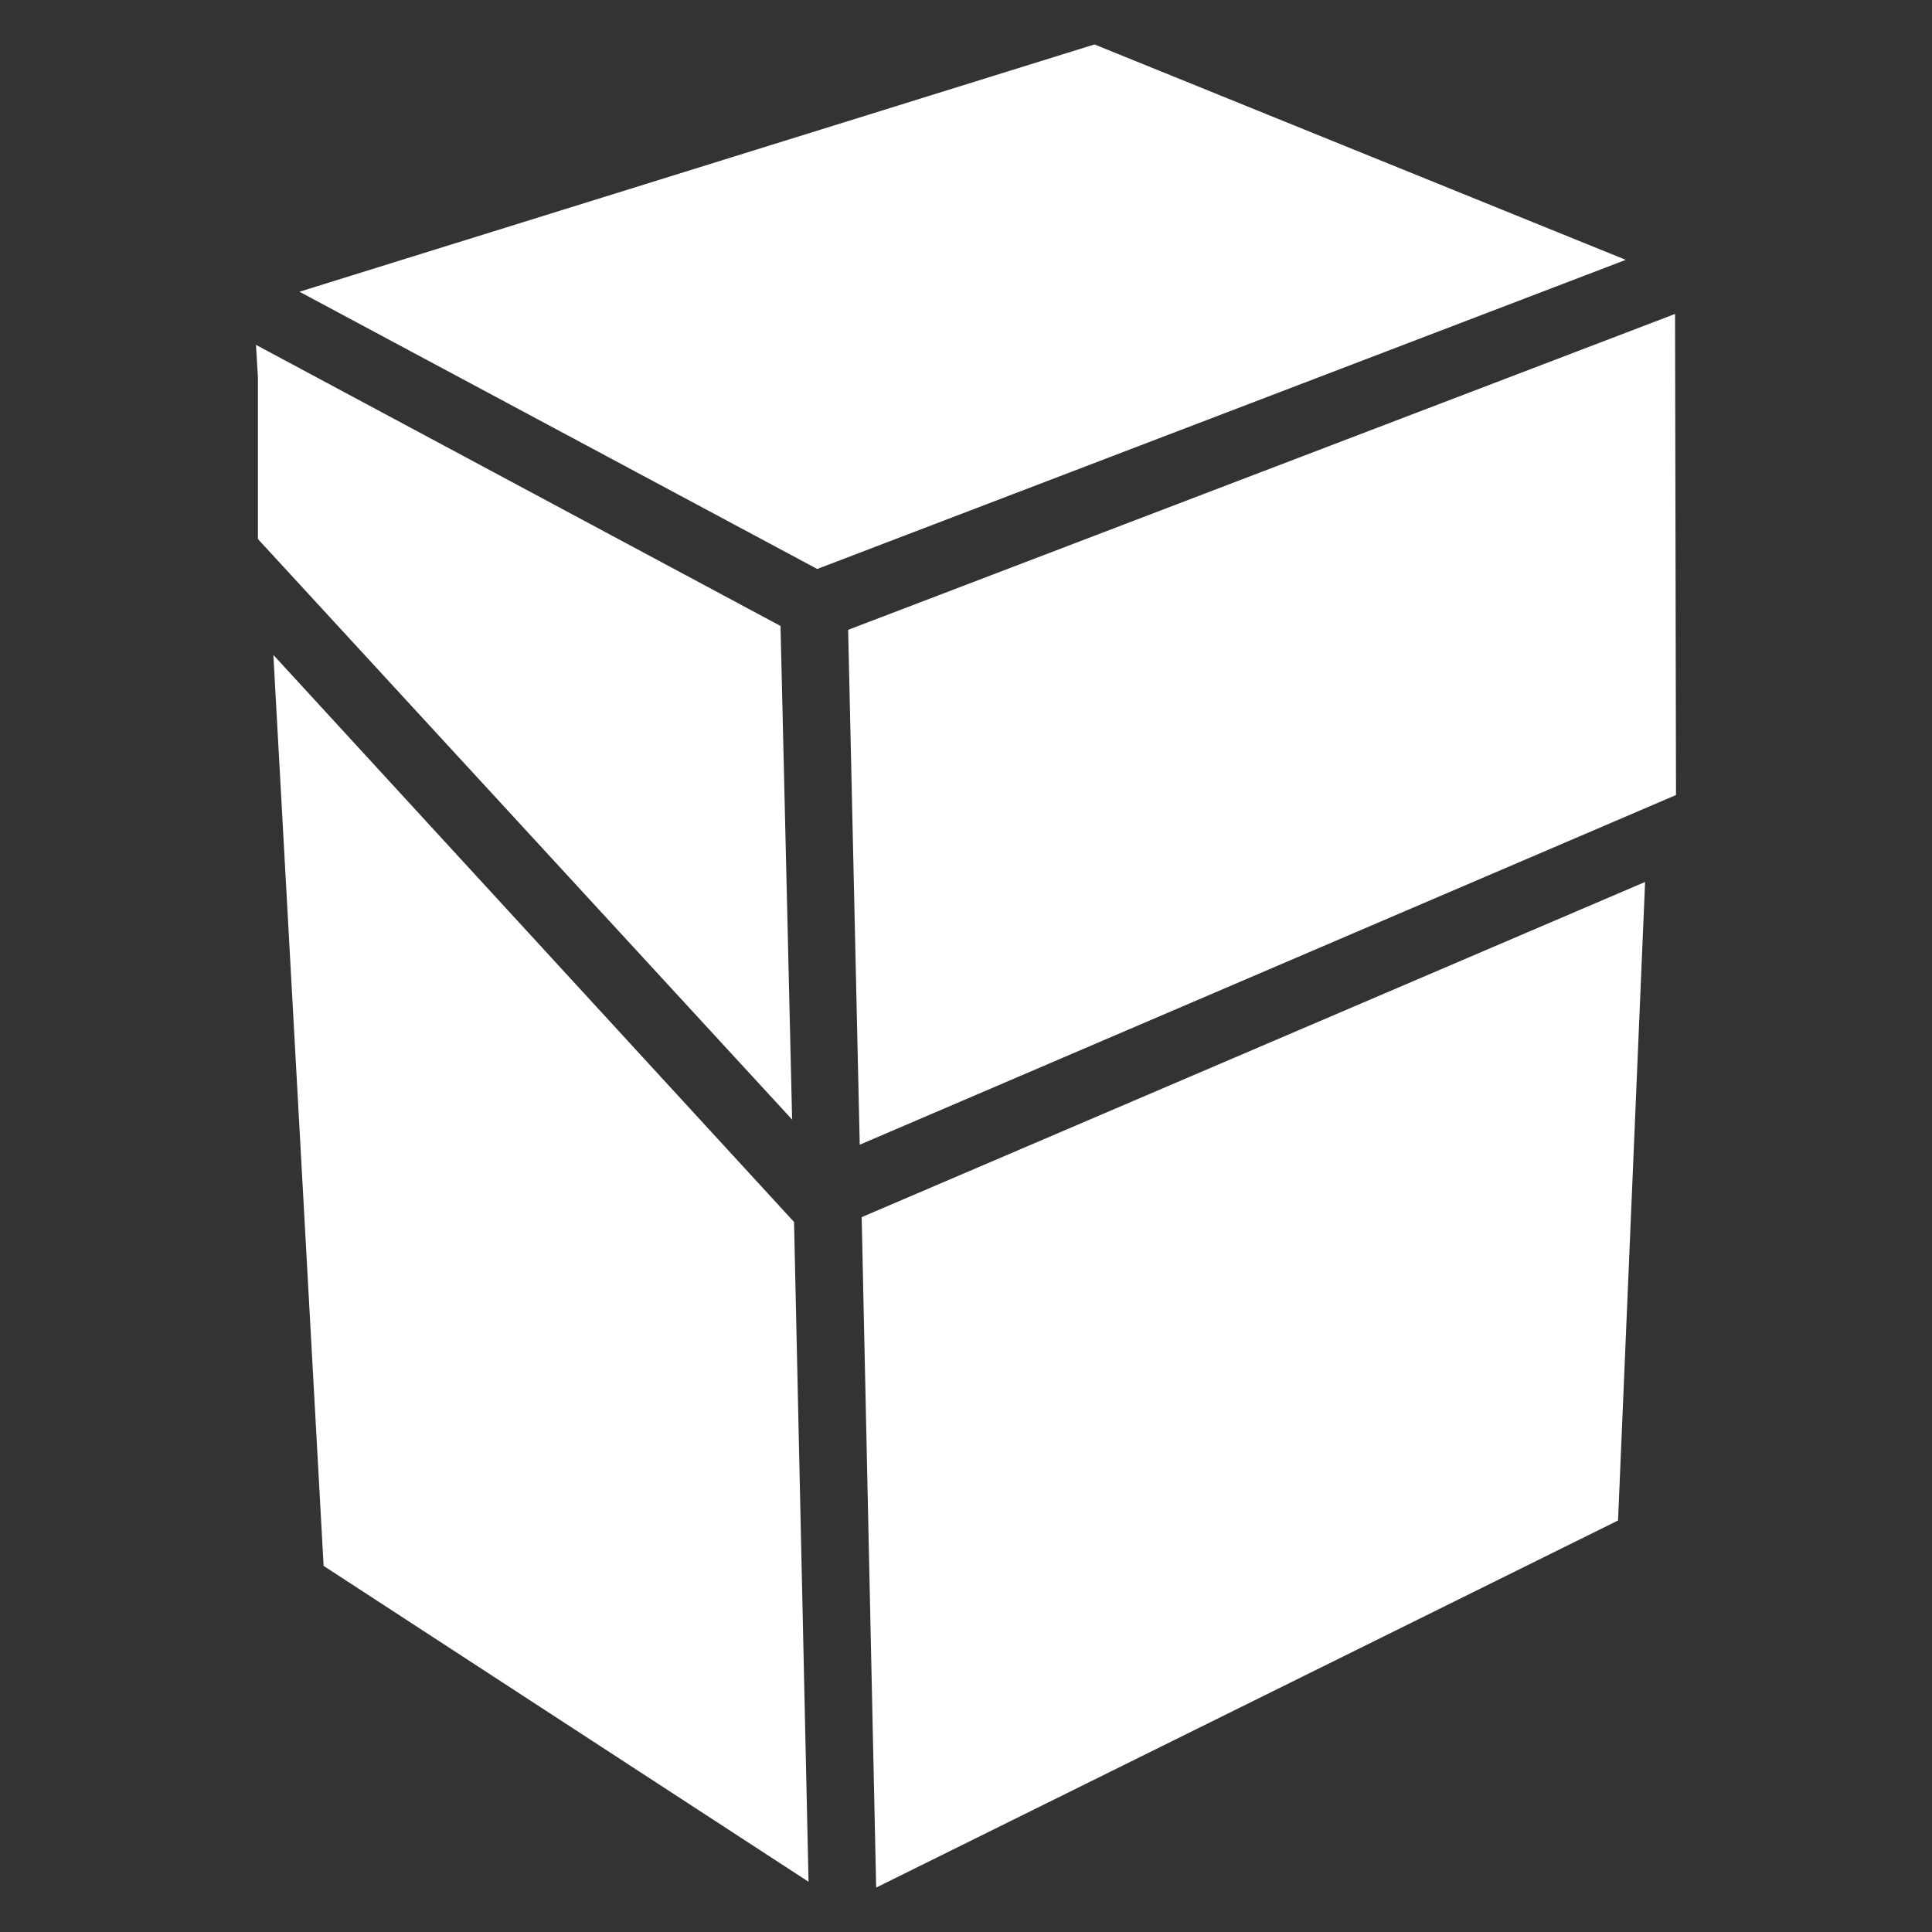 <?xml version="1.0" encoding="utf-8"?>
<!-- Generator: Adobe Illustrator 16.0.0, SVG Export Plug-In . SVG Version: 6.00 Build 0)  -->
<!DOCTYPE svg PUBLIC "-//W3C//DTD SVG 1.1//EN" "http://www.w3.org/Graphics/SVG/1.1/DTD/svg11.dtd">
<svg version="1.1" xmlns="http://www.w3.org/2000/svg" xmlns:xlink="http://www.w3.org/1999/xlink" x="0px" y="0px" width="200px"
	 height="200px" viewBox="0 0 200 200" style="enable-background:new 0 0 200 200;" xml:space="preserve">
<rect x="0" y="0" width="200" height="200" fill="#333333" stroke="none"/>
<style type="text/css">
<![CDATA[
	.st0{fill:none;stroke:#FFFFFF;stroke-width:7;stroke-miterlimit:10;}
	.st1{fill:#FFFFFF;}
	.st2{fill:#36A9E1;}
	.st3{fill:#414141;}
]]>
</style>
<g id="Ebene_1">
	<g>
		<polygon class="st1" points="84.6,58.9 168.3,26.9 113.3,4.6 31,30.2 		"/>
		<polygon class="st1" points="173.4,32.5 87.8,65.2 89,118.5 173.5,82.3 		"/>
		<polygon class="st1" points="82.2,126.5 28.3,67.8 33.5,162.1 83.7,194.8 		"/>
		<polygon class="st1" points="89.2,126 90.7,195.4 167.5,157.4 170.3,91.3 		"/>
		<polygon class="st1" points="80.8,64.8 26.5,35.7 26.7,39.1 26.7,55.8 82,115.9 		"/>
	</g>
</g>
<g id="Ebene_2">
</g>
</svg>
